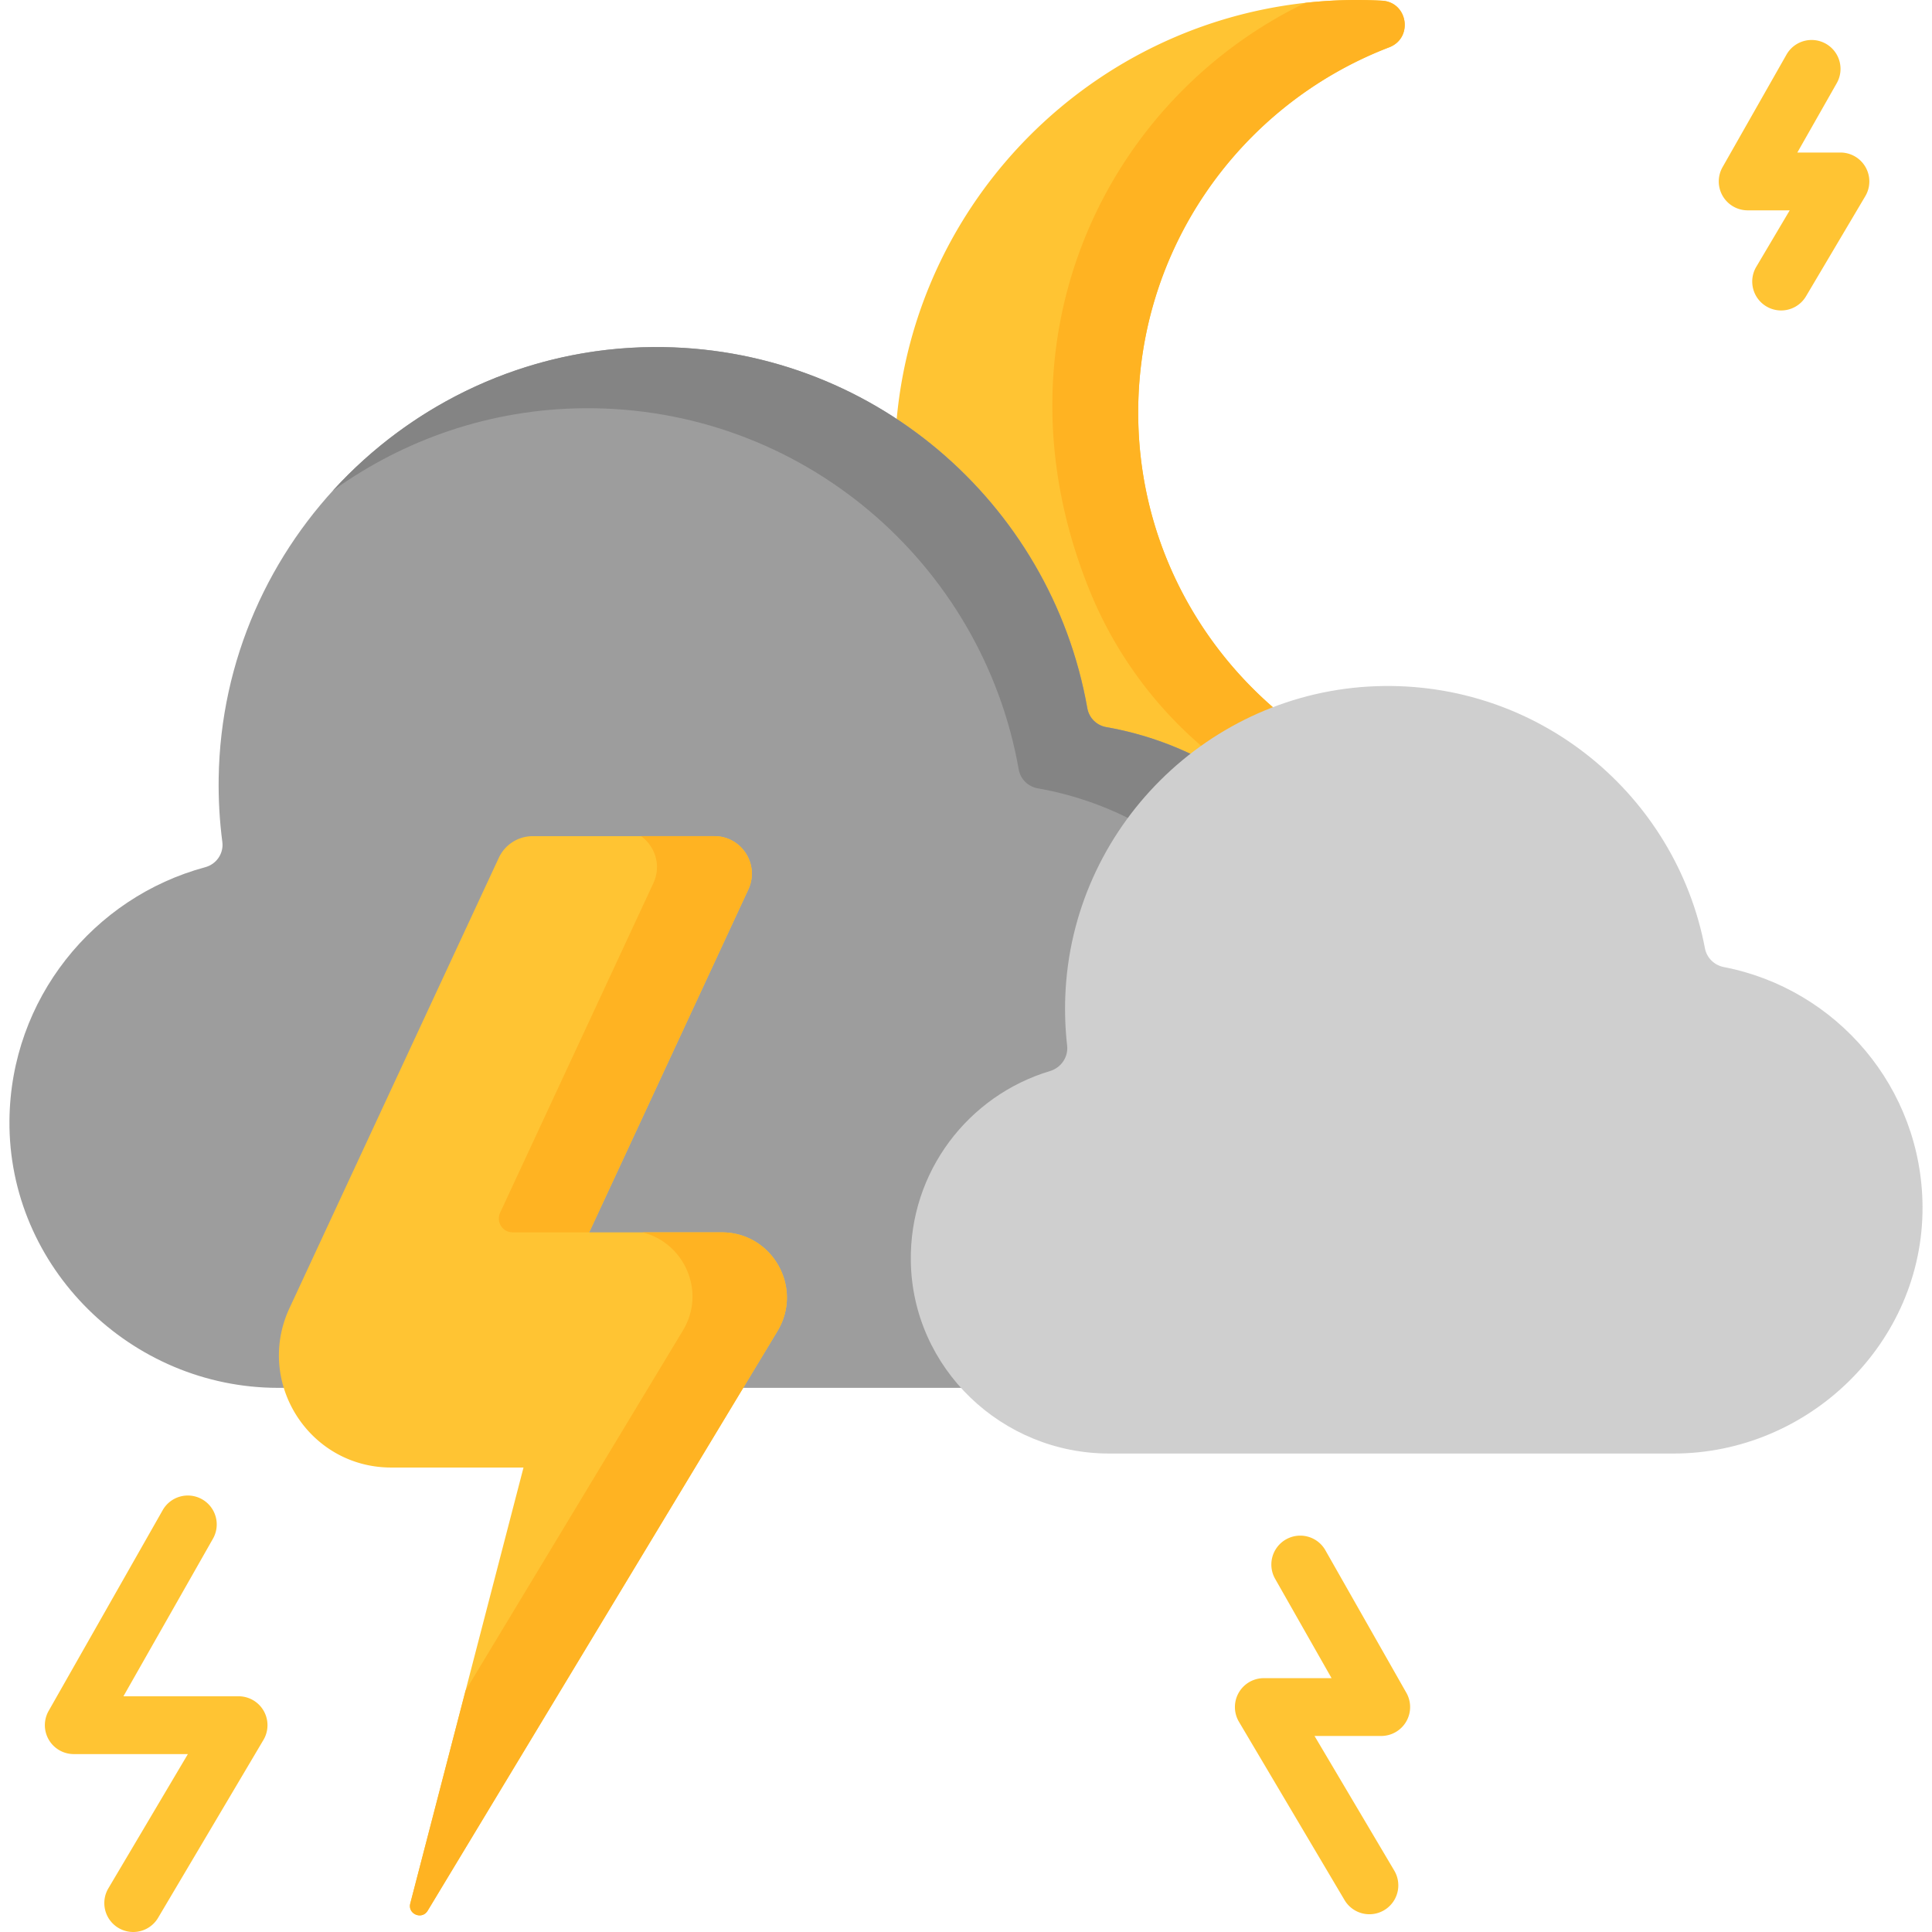 <svg xmlns="http://www.w3.org/2000/svg" version="1.1" xmlns:xlink="http://www.w3.org/1999/xlink" xmlns:svgjs="http://svgjs.com/svgjs" width="512" height="512" x="0" y="0" viewBox="0 0 512 512" style="enable-background:new 0 0 512 512" xml:space="preserve"><g><path fill="#ffc433" d="M430.047 222.491c-19.685 13.903-43.657 22.138-69.545 22.341-66.957.524-122.405-53.648-123.376-120.6C236.134 55.794 291.315.004 359.524.004c2.253 0 4.492.061 6.716.181 6.886.373 8.347 9.888 1.908 12.357-40.115 15.384-68.225 54.997-66.43 100.924 2.162 55.353 48.19 99.496 103.585 99.468a104.052 104.052 0 0 0 19.824-1.904c6.699-1.303 10.494 7.524 4.92 11.461z" data-original="#ffc433"></path><path fill="#ffb322" d="M431.791 220.698c-24.686 7.528-52.79 7.181-81.475-3.876-27.839-10.731-50.158-32.439-61.44-60.063C261.762 90.391 292.844 26.329 345.95.755c4.458-.5 8.987-.755 13.577-.755 2.254 0 4.488.061 6.712.184 6.886.377 8.344 9.885 1.907 12.353-40.11 15.393-68.224 55.004-66.429 100.928 2.162 55.351 48.189 99.5 103.581 99.47a104.86 104.86 0 0 0 19.831-1.908c5.805-1.122 9.427 5.366 6.662 9.671z" data-original="#ffb322"></path><path fill="#9d9d9d" d="M276.786 367.795c48.852 0 89.228-39.25 89.294-88.102.059-43.545-31.436-79.721-72.884-86.99-2.573-.451-4.589-2.434-5.043-5.007-9.638-54.677-57.566-96.151-115.106-95.721-62.748.47-114.167 51.495-115.096 114.238-.085 5.743.248 11.392.97 16.919.397 3.037-1.562 5.887-4.519 6.683-29.68 7.996-51.585 34.948-51.896 67.08-.378 38.993 32.226 70.9 71.221 70.9z" data-original="#9d9d9d"></path><path fill="#848484" d="M366.076 279.696c-.041 30.338-15.619 56.979-39.133 72.8 13.027-15.281 20.924-35.006 20.954-56.591.061-43.538-31.429-79.721-72.876-86.984-2.581-.459-4.59-2.438-5.049-5.009-9.64-54.677-57.564-96.154-115.108-95.726-24.809.184-47.831 8.273-66.672 21.86 21.085-23.156 51.35-37.815 84.85-38.07 57.544-.428 105.468 41.039 115.108 95.716.459 2.581 2.469 4.56 5.049 5.009 41.448 7.275 72.939 43.447 72.877 86.995z" data-original="#848484"></path><path fill="#cfcfcf" d="M443.474 385.203c35.977 0 66.206-29.434 66.018-65.41-.165-31.533-22.768-57.739-52.654-63.511-2.543-.491-4.53-2.442-5.013-4.987-7.69-40.531-43.97-70.941-87.073-69.447-44.518 1.543-80.731 37.62-82.437 82.132-.17 4.446 0 8.82.485 13.098.348 3.066-1.593 5.879-4.549 6.765-21.575 6.469-37.234 26.62-36.875 50.384.429 28.41 24.143 50.974 52.557 50.974h149.541z" data-original="#cfcfcf"></path><path fill="#ffc433" d="M189.304 221.587h-48.109a9.938 9.938 0 0 0-9.012 5.749L76.718 346.664c-9.157 19.7 5.227 42.247 26.951 42.247h35.066l-30.009 115.521c-.731 2.816 3.097 4.428 4.601 1.937l92.705-153.605c6.943-11.504-1.341-26.18-14.778-26.18h-35.112l42.177-90.876c3.057-6.586-1.753-14.121-9.015-14.121z" data-original="#ffc433"></path><g fill="#ffb322"><path d="M173.169 234.017c2.152-4.651.439-9.761-3.284-12.433h19.419c7.262 0 12.076 7.537 9.016 14.126l-42.179 90.874-20.29.001c-2.672 0-4.442-2.774-3.315-5.197zM206.031 352.767 113.33 506.369c-1.509 2.489-5.334.877-4.6-1.938l14.646-56.402 57.606-95.435c6.262-10.373.286-23.305-10.719-26.008h20.99c13.432-.001 21.724 14.676 14.778 26.181z" fill="#ffb322" data-original="#ffb322"></path></g><path fill="#ffc433" d="M472.012 82.276a7.661 7.661 0 0 1-6.584-11.564l8.866-14.97h-11.142a7.66 7.66 0 0 1-6.66-11.443l16.981-29.889a7.66 7.66 0 0 1 13.32 7.567l-10.48 18.446h11.421a7.66 7.66 0 0 1 6.59 11.564L478.609 78.52a7.658 7.658 0 0 1-6.597 3.756zM35.297 512a7.66 7.66 0 0 1-6.583-11.564l21.075-35.585H19.55a7.659 7.659 0 0 1-6.66-11.443l30.173-53.109a7.66 7.66 0 1 1 13.319 7.567L32.71 449.532h30.517a7.66 7.66 0 0 1 6.591 11.563l-27.924 47.148A7.652 7.652 0 0 1 35.297 512zM362.914 507.295a7.653 7.653 0 0 1-6.597-3.758l-27.982-47.245a7.659 7.659 0 0 1 6.59-11.563h17.953l-14.992-26.388a7.66 7.66 0 0 1 13.32-7.567l21.493 37.831a7.661 7.661 0 0 1-6.66 11.443h-17.676l21.134 35.683a7.661 7.661 0 0 1-6.583 11.564z" data-original="#ffc433"></path></g></svg>